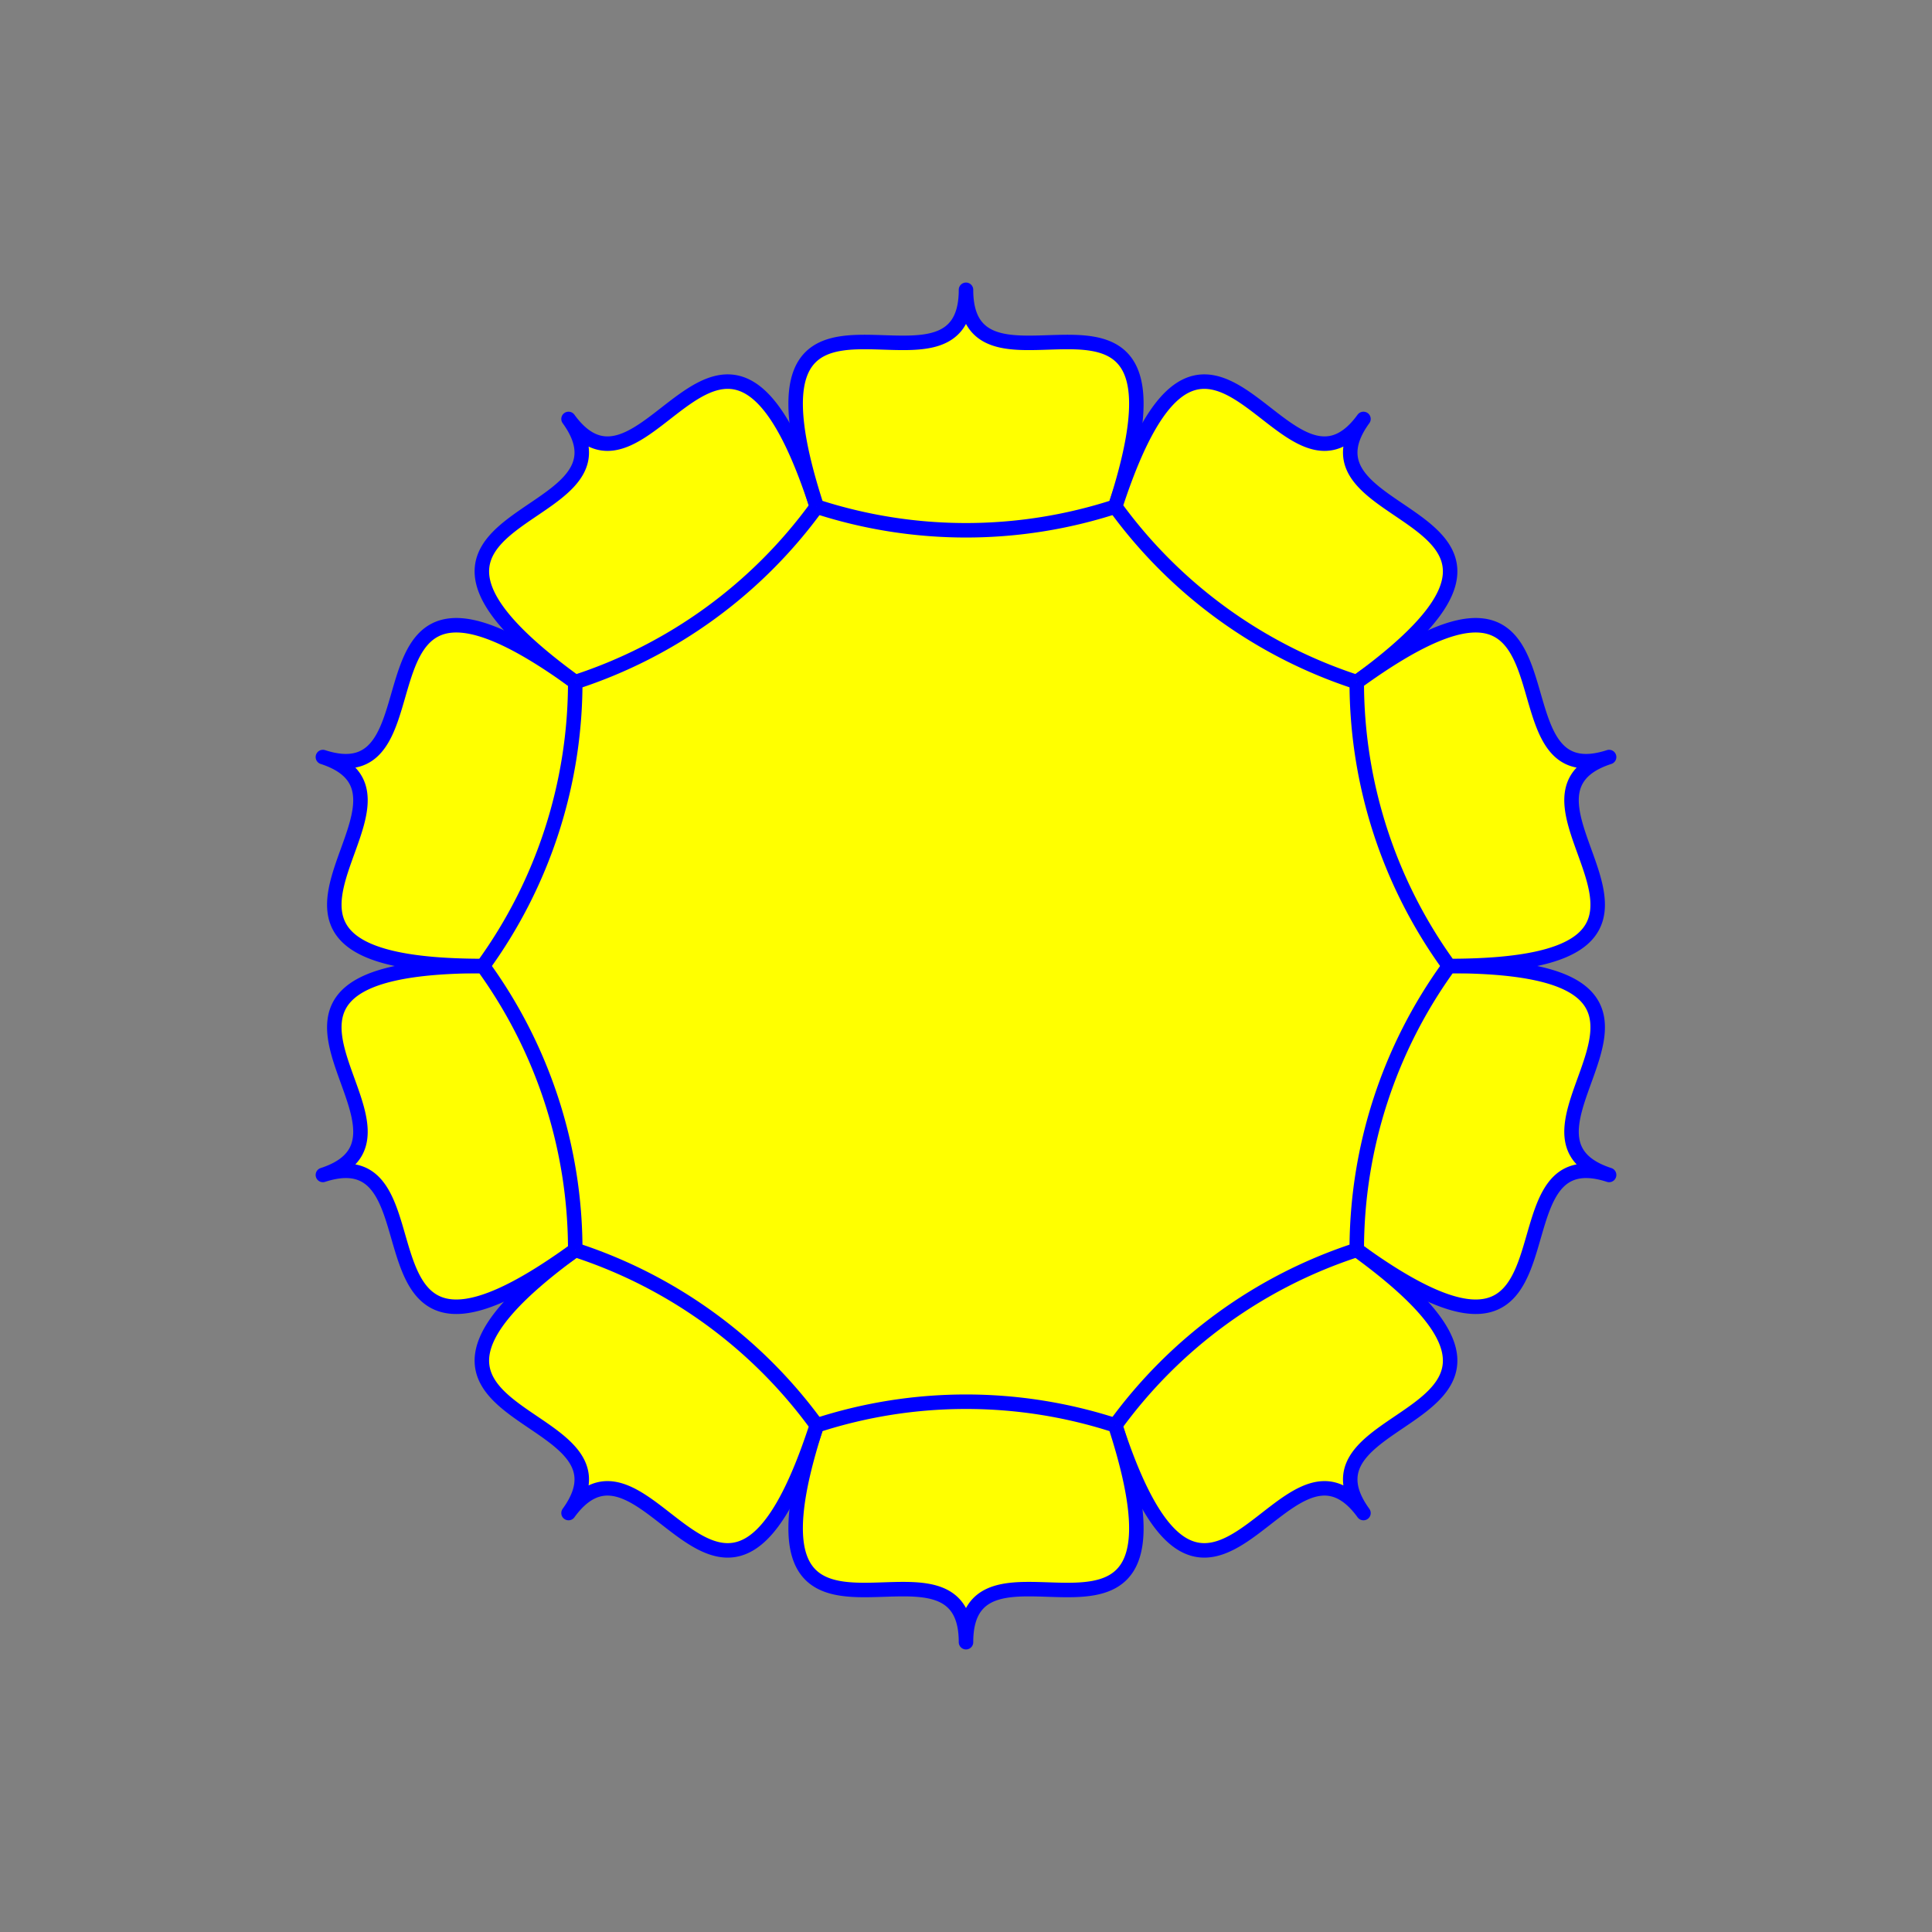 <svg viewBox="-200 -200 400 400" xmlns="http://www.w3.org/2000/svg">
<rect x="-200" y="-200" width="400" height="400" fill="#808080" stroke="none"/>
<circle cx="0" cy="0" fill="yellow" r="100" stroke="blue" stroke-linejoin="round" stroke-width="3" transform="scale(1,-1)"/>
<path d="M100,0 C162,0,106.518,-34.61,133.148,-43.262 C106.518,-34.61,131.061,-95.221,80.902,-58.779 a100,100,0,0,0,19.098,58.779" fill="yellow" stroke="blue" stroke-linejoin="round" stroke-width="3" transform="scale(1,-1)"/>
<path d="M80.902,-58.779 C131.061,-95.221,65.832,-90.61,82.29,-113.262 C65.832,-90.61,50.061,-154.071,30.902,-95.106 a100,100,0,0,0,50,36.327" fill="yellow" stroke="blue" stroke-linejoin="round" stroke-width="3" transform="scale(1,-1)"/>
<path d="M30.902,-95.106 C50.061,-154.071,0,-112,0,-140 C0,-112,-50.061,-154.071,-30.902,-95.106 a100,100,0,0,0,61.803,0" fill="yellow" stroke="blue" stroke-linejoin="round" stroke-width="3" transform="scale(1,-1)"/>
<path d="M-30.902,-95.106 C-50.061,-154.071,-65.832,-90.61,-82.29,-113.262 C-65.832,-90.61,-131.061,-95.221,-80.902,-58.779 a100,100,0,0,0,50,-36.327" fill="yellow" stroke="blue" stroke-linejoin="round" stroke-width="3" transform="scale(1,-1)"/>
<path d="M-80.902,-58.779 C-131.061,-95.221,-106.518,-34.61,-133.148,-43.262 C-106.518,-34.61,-162,-0,-100,-0 a100,100,0,0,0,19.098,-58.779" fill="yellow" stroke="blue" stroke-linejoin="round" stroke-width="3" transform="scale(1,-1)"/>
<path d="M-100,-0 C-162,-0,-106.518,34.61,-133.148,43.262 C-106.518,34.61,-131.061,95.221,-80.902,58.779 a100,100,0,0,0,-19.098,-58.779" fill="yellow" stroke="blue" stroke-linejoin="round" stroke-width="3" transform="scale(1,-1)"/>
<path d="M-80.902,58.779 C-131.061,95.221,-65.832,90.61,-82.29,113.262 C-65.832,90.61,-50.061,154.071,-30.902,95.106 a100,100,0,0,0,-50,-36.327" fill="yellow" stroke="blue" stroke-linejoin="round" stroke-width="3" transform="scale(1,-1)"/>
<path d="M-30.902,95.106 C-50.061,154.071,-0,112,-0,140 C-0,112,50.061,154.071,30.902,95.106 a100,100,0,0,0,-61.803,-0" fill="yellow" stroke="blue" stroke-linejoin="round" stroke-width="3" transform="scale(1,-1)"/>
<path d="M30.902,95.106 C50.061,154.071,65.832,90.61,82.29,113.262 C65.832,90.61,131.061,95.221,80.902,58.779 a100,100,0,0,0,-50,36.327" fill="yellow" stroke="blue" stroke-linejoin="round" stroke-width="3" transform="scale(1,-1)"/>
<path d="M80.902,58.779 C131.061,95.221,106.518,34.61,133.148,43.262 C106.518,34.61,162,0,100,0 a100,100,0,0,0,-19.098,58.779" fill="yellow" stroke="blue" stroke-linejoin="round" stroke-width="3" transform="scale(1,-1)"/>
</svg>